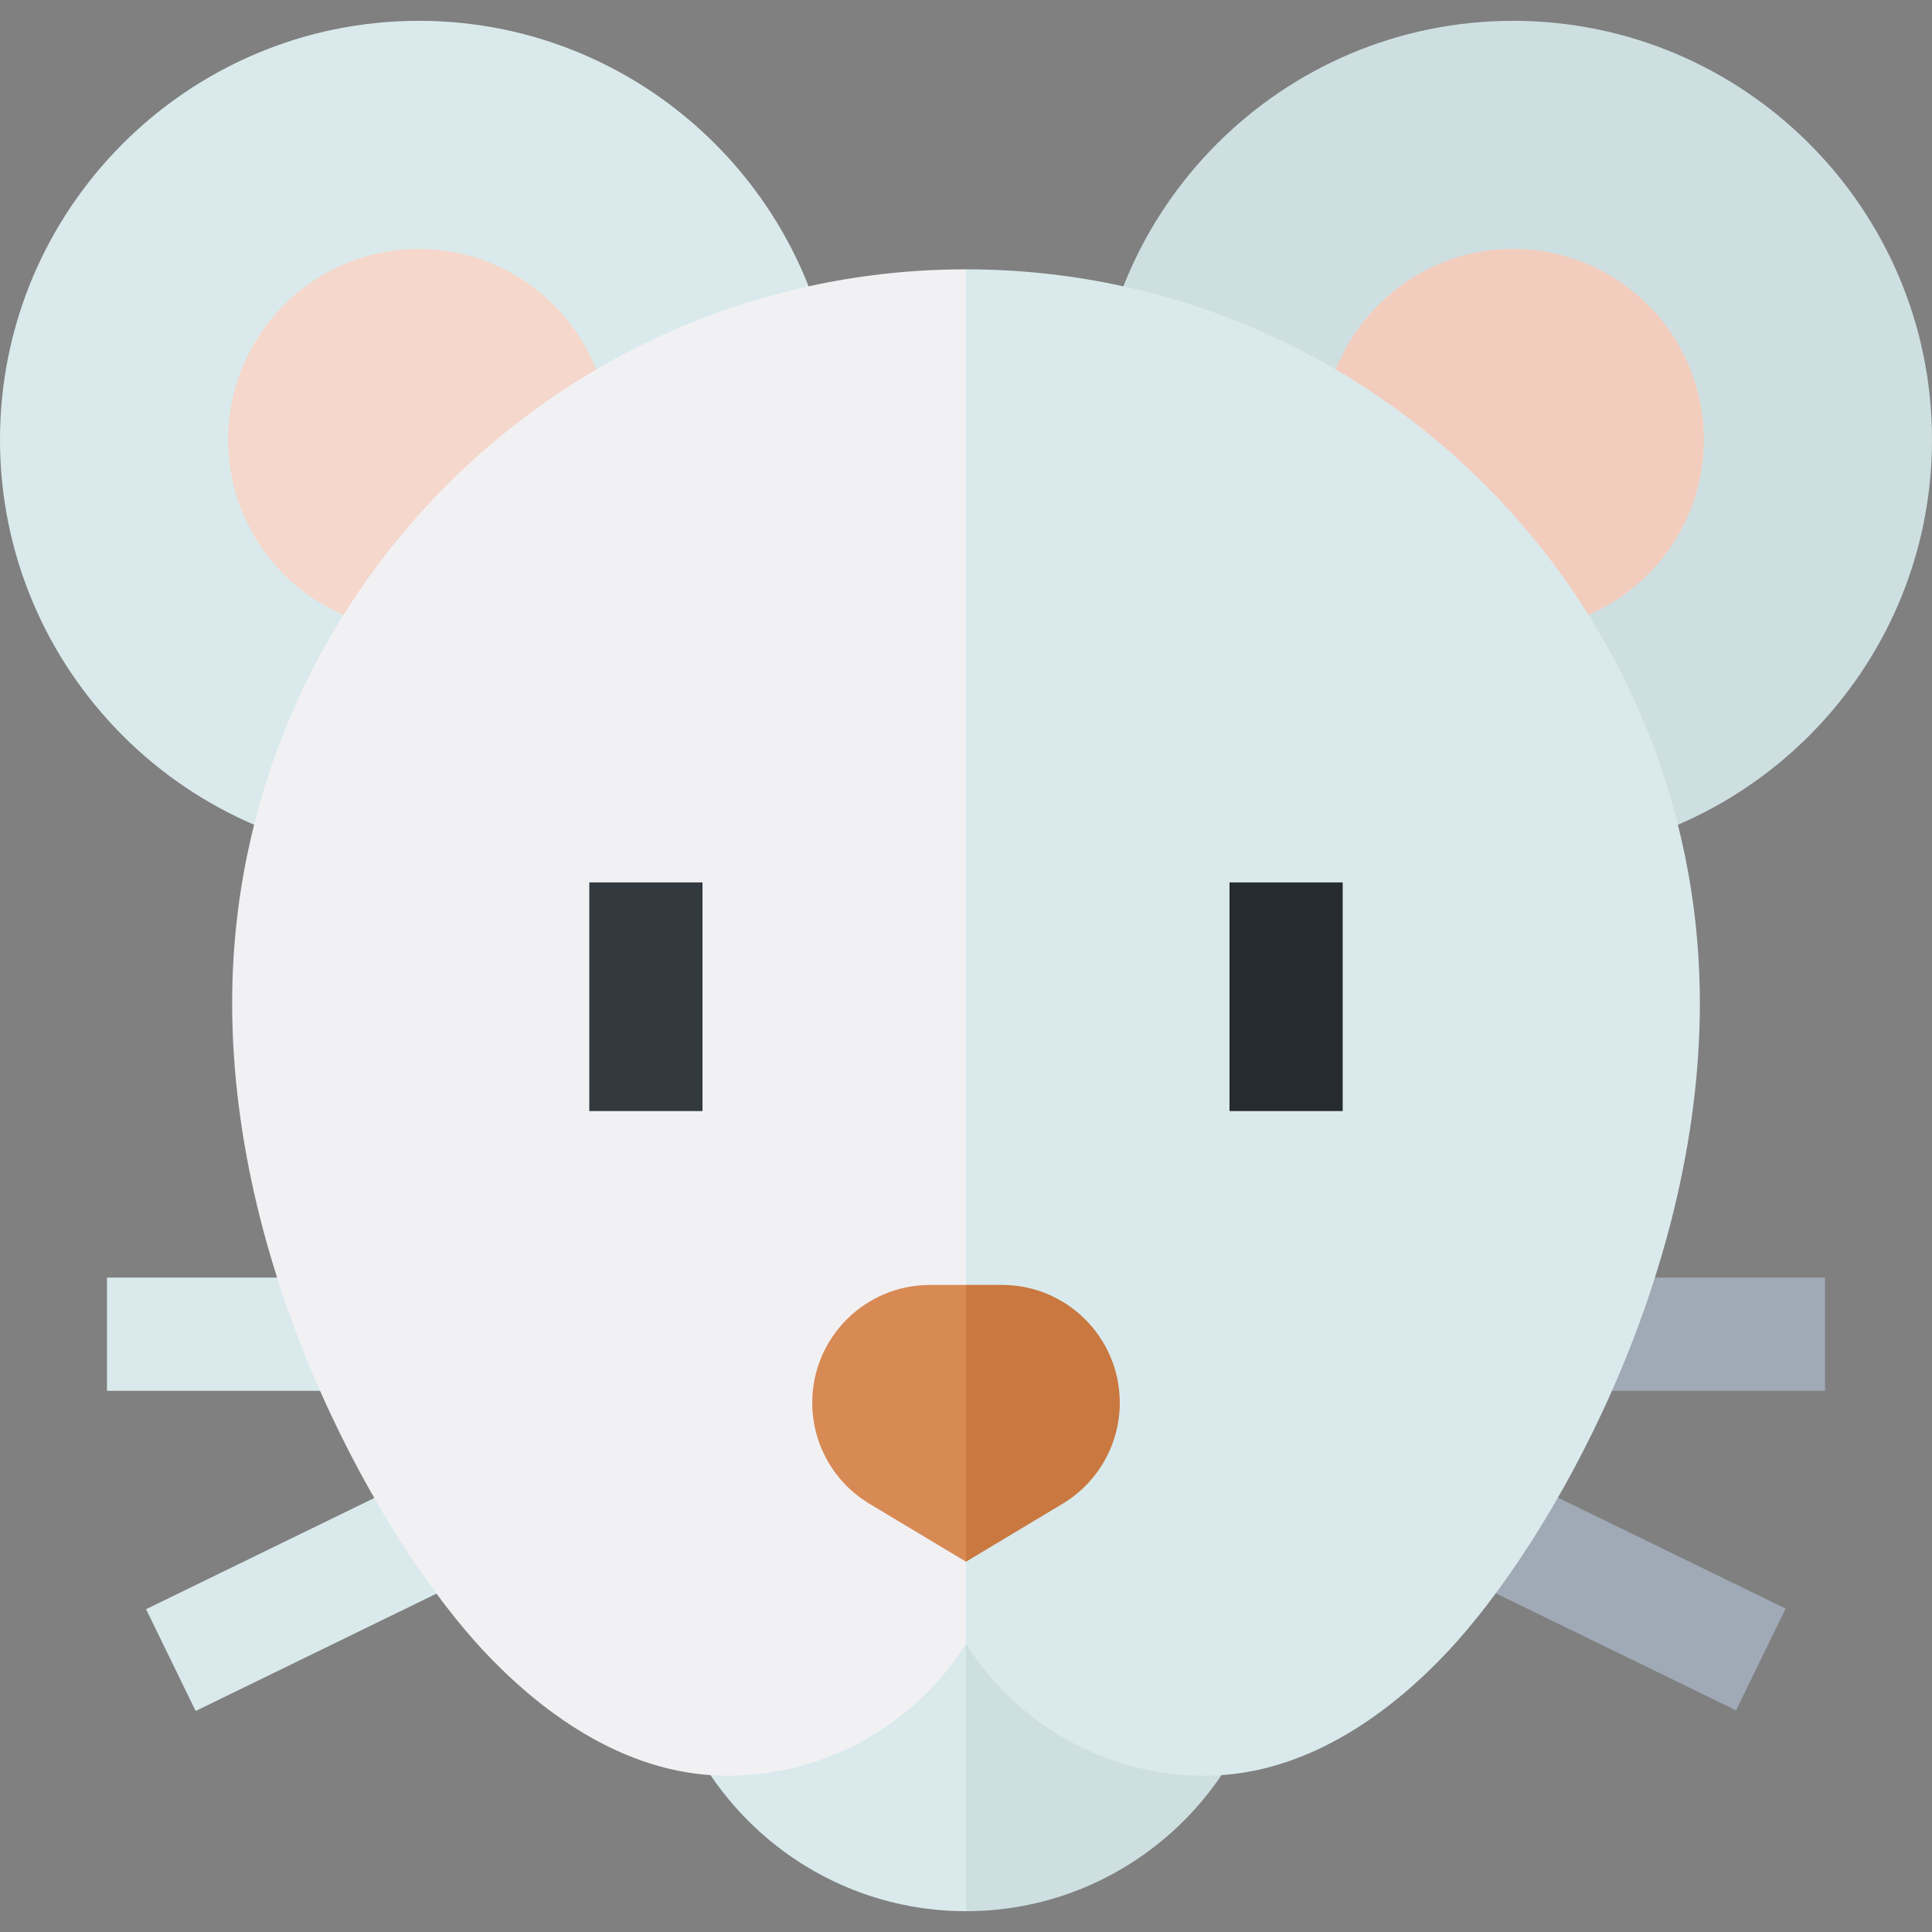 <svg id="Layer_1" enable-background="new 0 0 512 512" height="512" viewBox="0 0 512 512" width="512" xmlns="http://www.w3.org/2000/svg"><rect x="0" y="0" width="512" height="512" fill="#808080" stroke="none"/><g><g><path d="m401 227.518c-61.206 0-111-49.795-111-111 0-61.206 49.794-111 111-111s111 49.794 111 111-49.793 111-111 111z" fill="#cedfe2"/></g><g><path d="m111 227.518c-61.206 0-111-49.795-111-111 0-61.206 49.794-111 111-111s111 49.794 111 111-49.794 111-111 111z" fill="#daeaec"/></g><g><path d="m111 167.063c-27.87 0-50.544-22.674-50.544-50.544s22.674-50.544 50.544-50.544 50.544 22.674 50.544 50.544-22.674 50.544-50.544 50.544z" fill="#f5d7cb"/></g><path d="m350.456 116.518c0-27.87 22.674-50.544 50.544-50.544s50.544 22.674 50.544 50.544-22.674 50.544-50.544 50.544-50.544-22.673-50.544-50.544z" fill="#f2cdbe"/><path d="m414.79 338.576h68.857v30h-68.857z" fill="#a0aab7"/><path d="m415.187 381.539h30v81.149h-30z" fill="#a0aab7" transform="matrix(.438 -.899 .899 .438 -137.74 623.855)"/><path d="m28.353 338.576h68.857v30h-68.857z" fill="#daeaec"/><path d="m41.239 407.113h81.149v30h-81.149z" fill="#daeaec" transform="matrix(.899 -.438 .438 .899 -176.68 78.523)"/><g><path d="m256 343.18-21.334 83.487 21.334 79.815c45.023 0 81.65-36.629 81.65-81.651s-36.627-81.651-81.65-81.651z" fill="#cedfe2"/><path d="m174.349 424.831c0 45.022 36.628 81.651 81.651 81.651v-163.302c-45.023 0-81.651 36.629-81.651 81.651z" fill="#daeaec"/></g><g><path d="m256 71.376-21.333 201.624 21.333 162.609c13.336 21.15 36.918 34.972 63.152 34.971.325 0 .652-.002.979-.006 27.449-.359 49.817-18.209 63.748-33.121 26.771-28.655 66.598-98.003 66.598-171.602-.001-107.234-87.242-194.475-194.477-194.475z" fill="#daeaec"/><path d="m61.524 265.852c0 73.599 39.828 142.946 66.598 171.602 13.93 14.911 36.298 32.762 63.748 33.121 26.597.341 50.628-13.553 64.129-34.965 0 0 0 0 .001.001v-364.235c-107.234 0-194.476 87.241-194.476 194.476z" fill="#f1f1f4"/></g><g><g><path d="m156.171 233.852h30v60.592h-30z" fill="#32393f"/></g><g><path d="m325.829 233.852h30v60.592h-30z" fill="#262b2f"/></g></g><g><path d="m265.528 340.518h-9.528l-10.667 32.814 10.667 40.539 25.592-15.355c9.405-5.643 15.159-15.806 15.159-26.774 0-17.245-13.979-31.224-31.223-31.224z" fill="#c97840"/><path d="m246.472 340.518c-17.244 0-31.223 13.979-31.223 31.223 0 10.968 5.754 21.131 15.159 26.774l25.592 15.356v-73.353z" fill="#d88a55"/></g></g></svg>